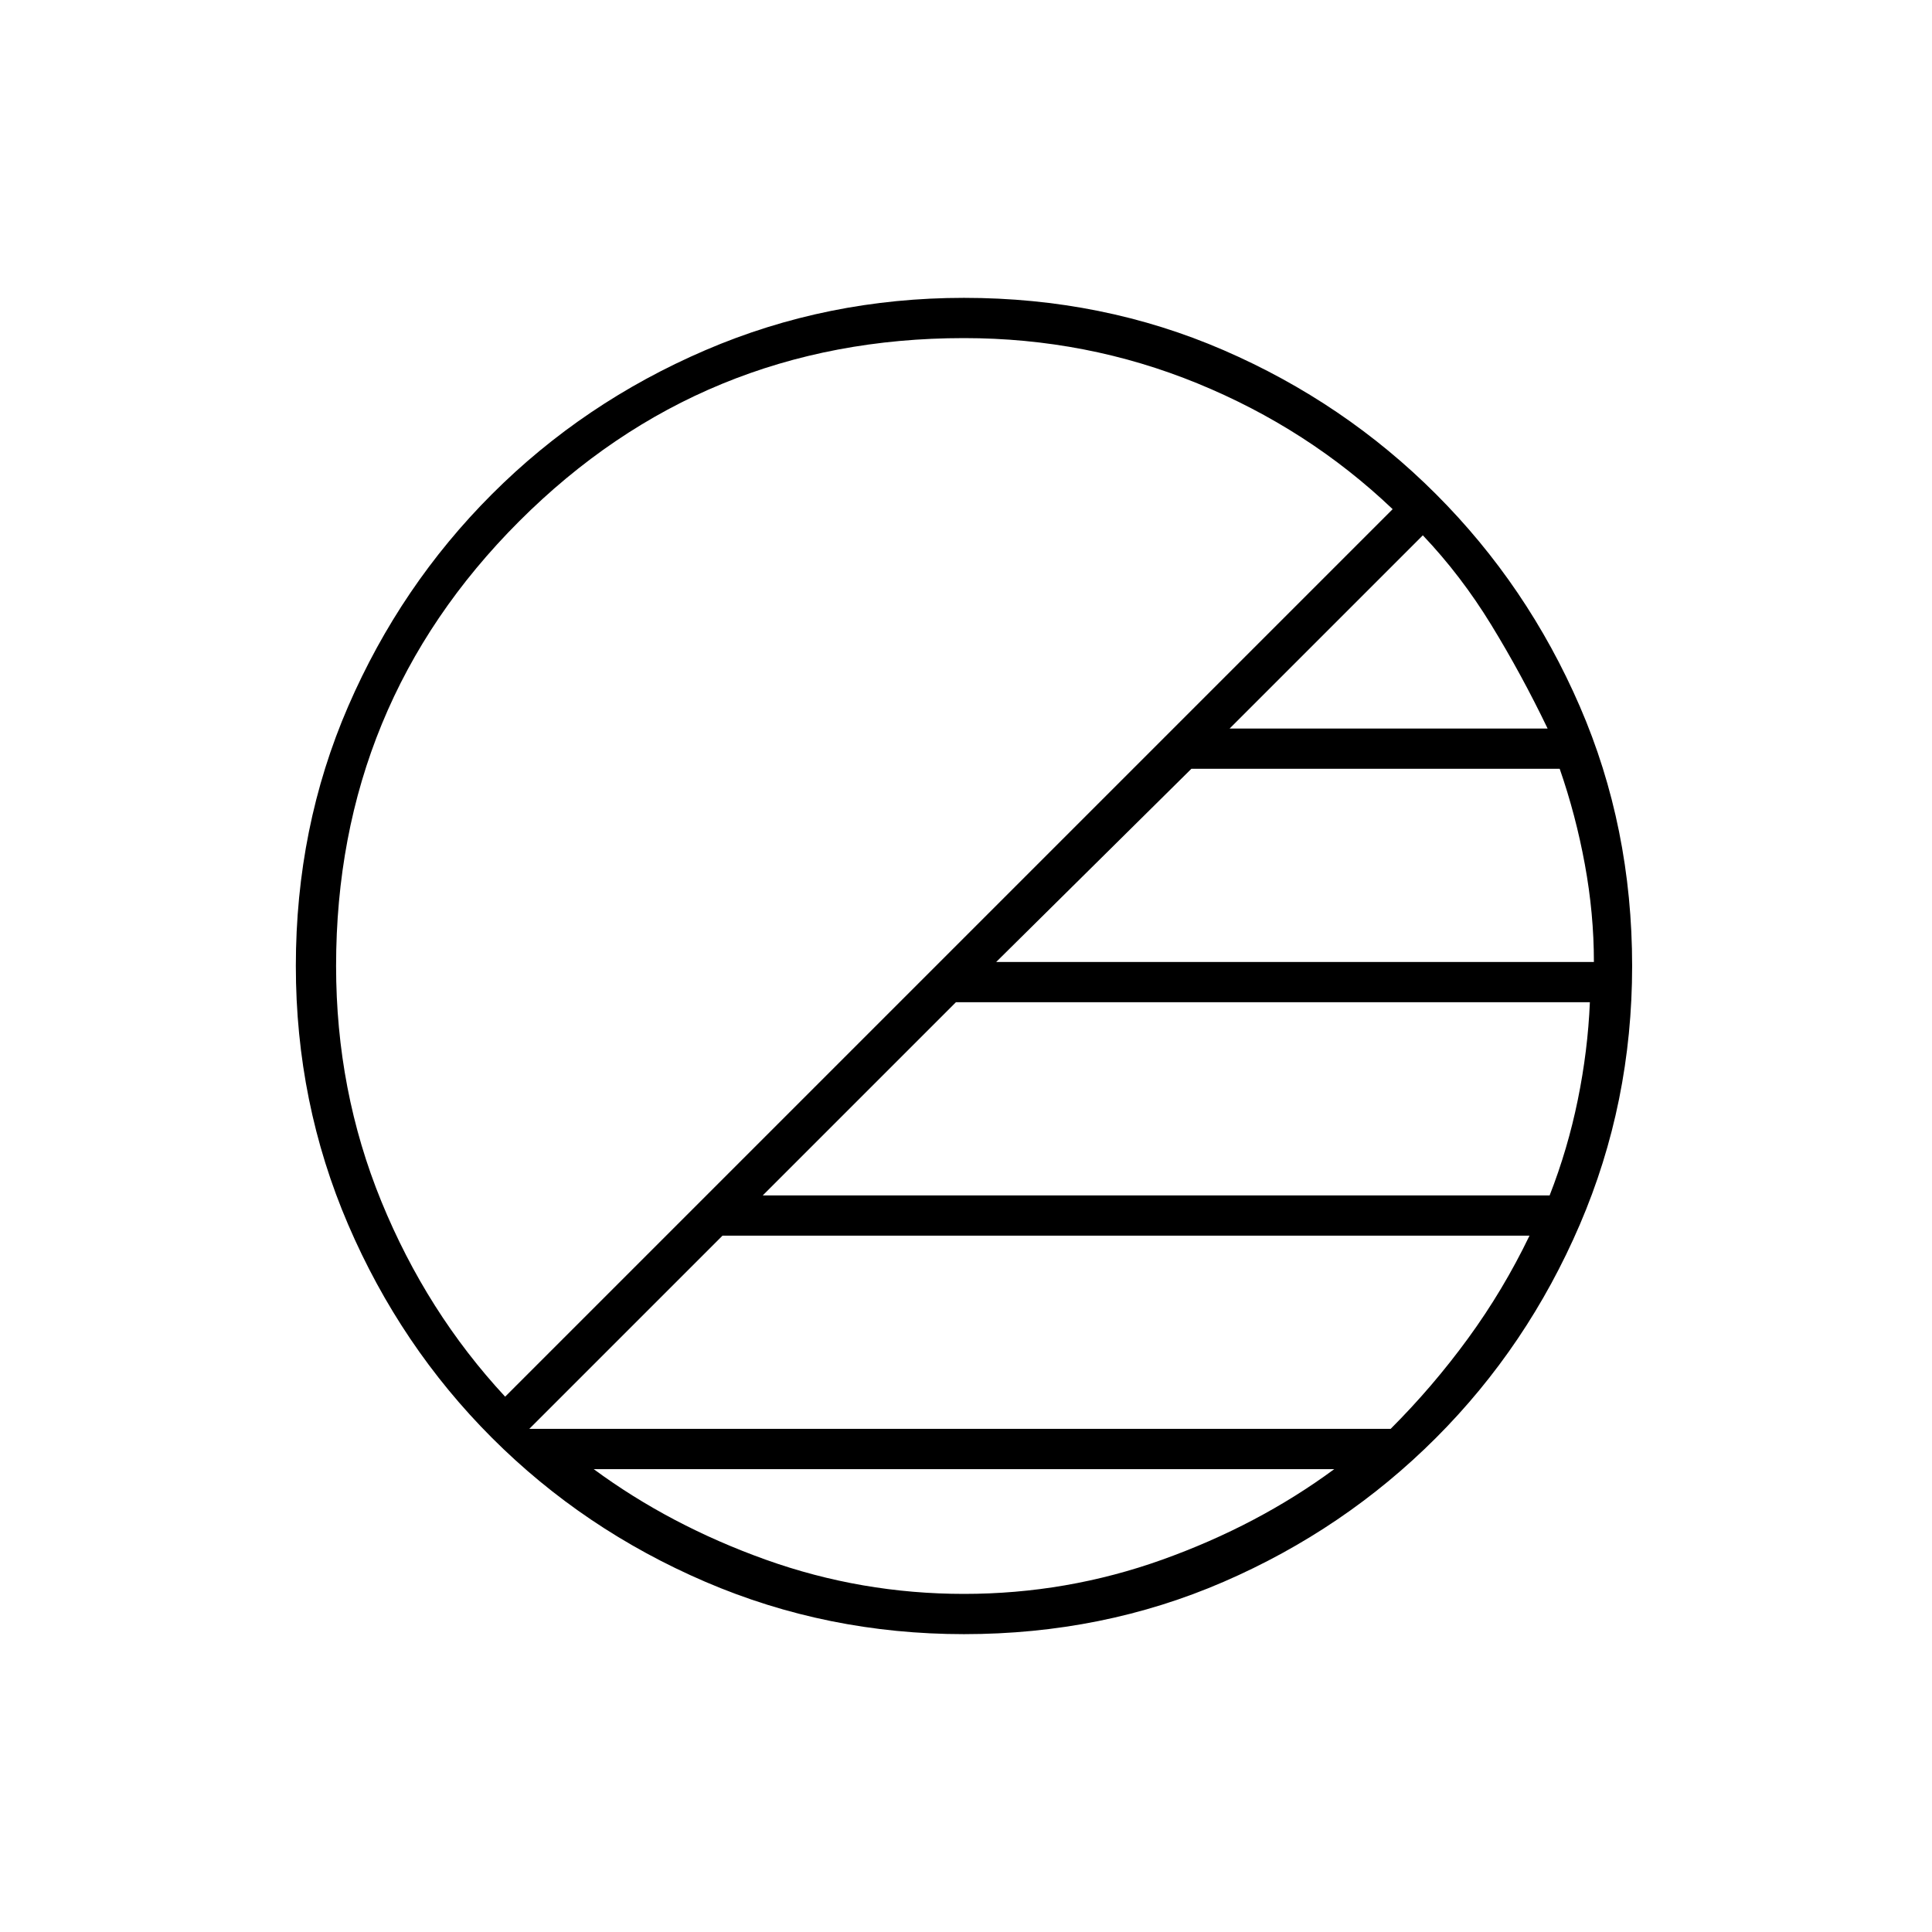 <svg xmlns="http://www.w3.org/2000/svg" height="20" viewBox="0 96 960 960" width="20"><path d="M479 908q-68 0-128.5-26t-106-71.5Q199 765 173 704.5T147 576q0-69 26-129t71.5-105.5Q290 296 350.5 270T479 244q69 0 129 26t105.5 71.5Q759 387 785 447t26 129q0 68-26 128.5t-71.5 106Q668 856 608 882t-129 26Zm281-198H359l-96 96h428q21-21 38.5-45t30.5-51Zm30-116H475l-96 96h391q9-23 14-47.5t6-48.5Zm-15-116H592l-97 96h297q0-24-4.5-48.5T775 478Zm-68-116-96 96h158q-13-27-28-51.5T707 362ZM251 790l441-441q-42-40-97-62.5T479 264q-130 0-221 91t-91 221q0 62 22.5 117t61.5 97Zm228 98q51 0 98.5-17t85.5-45H295q38 28 85.5 45t98.5 17Z"/></svg>